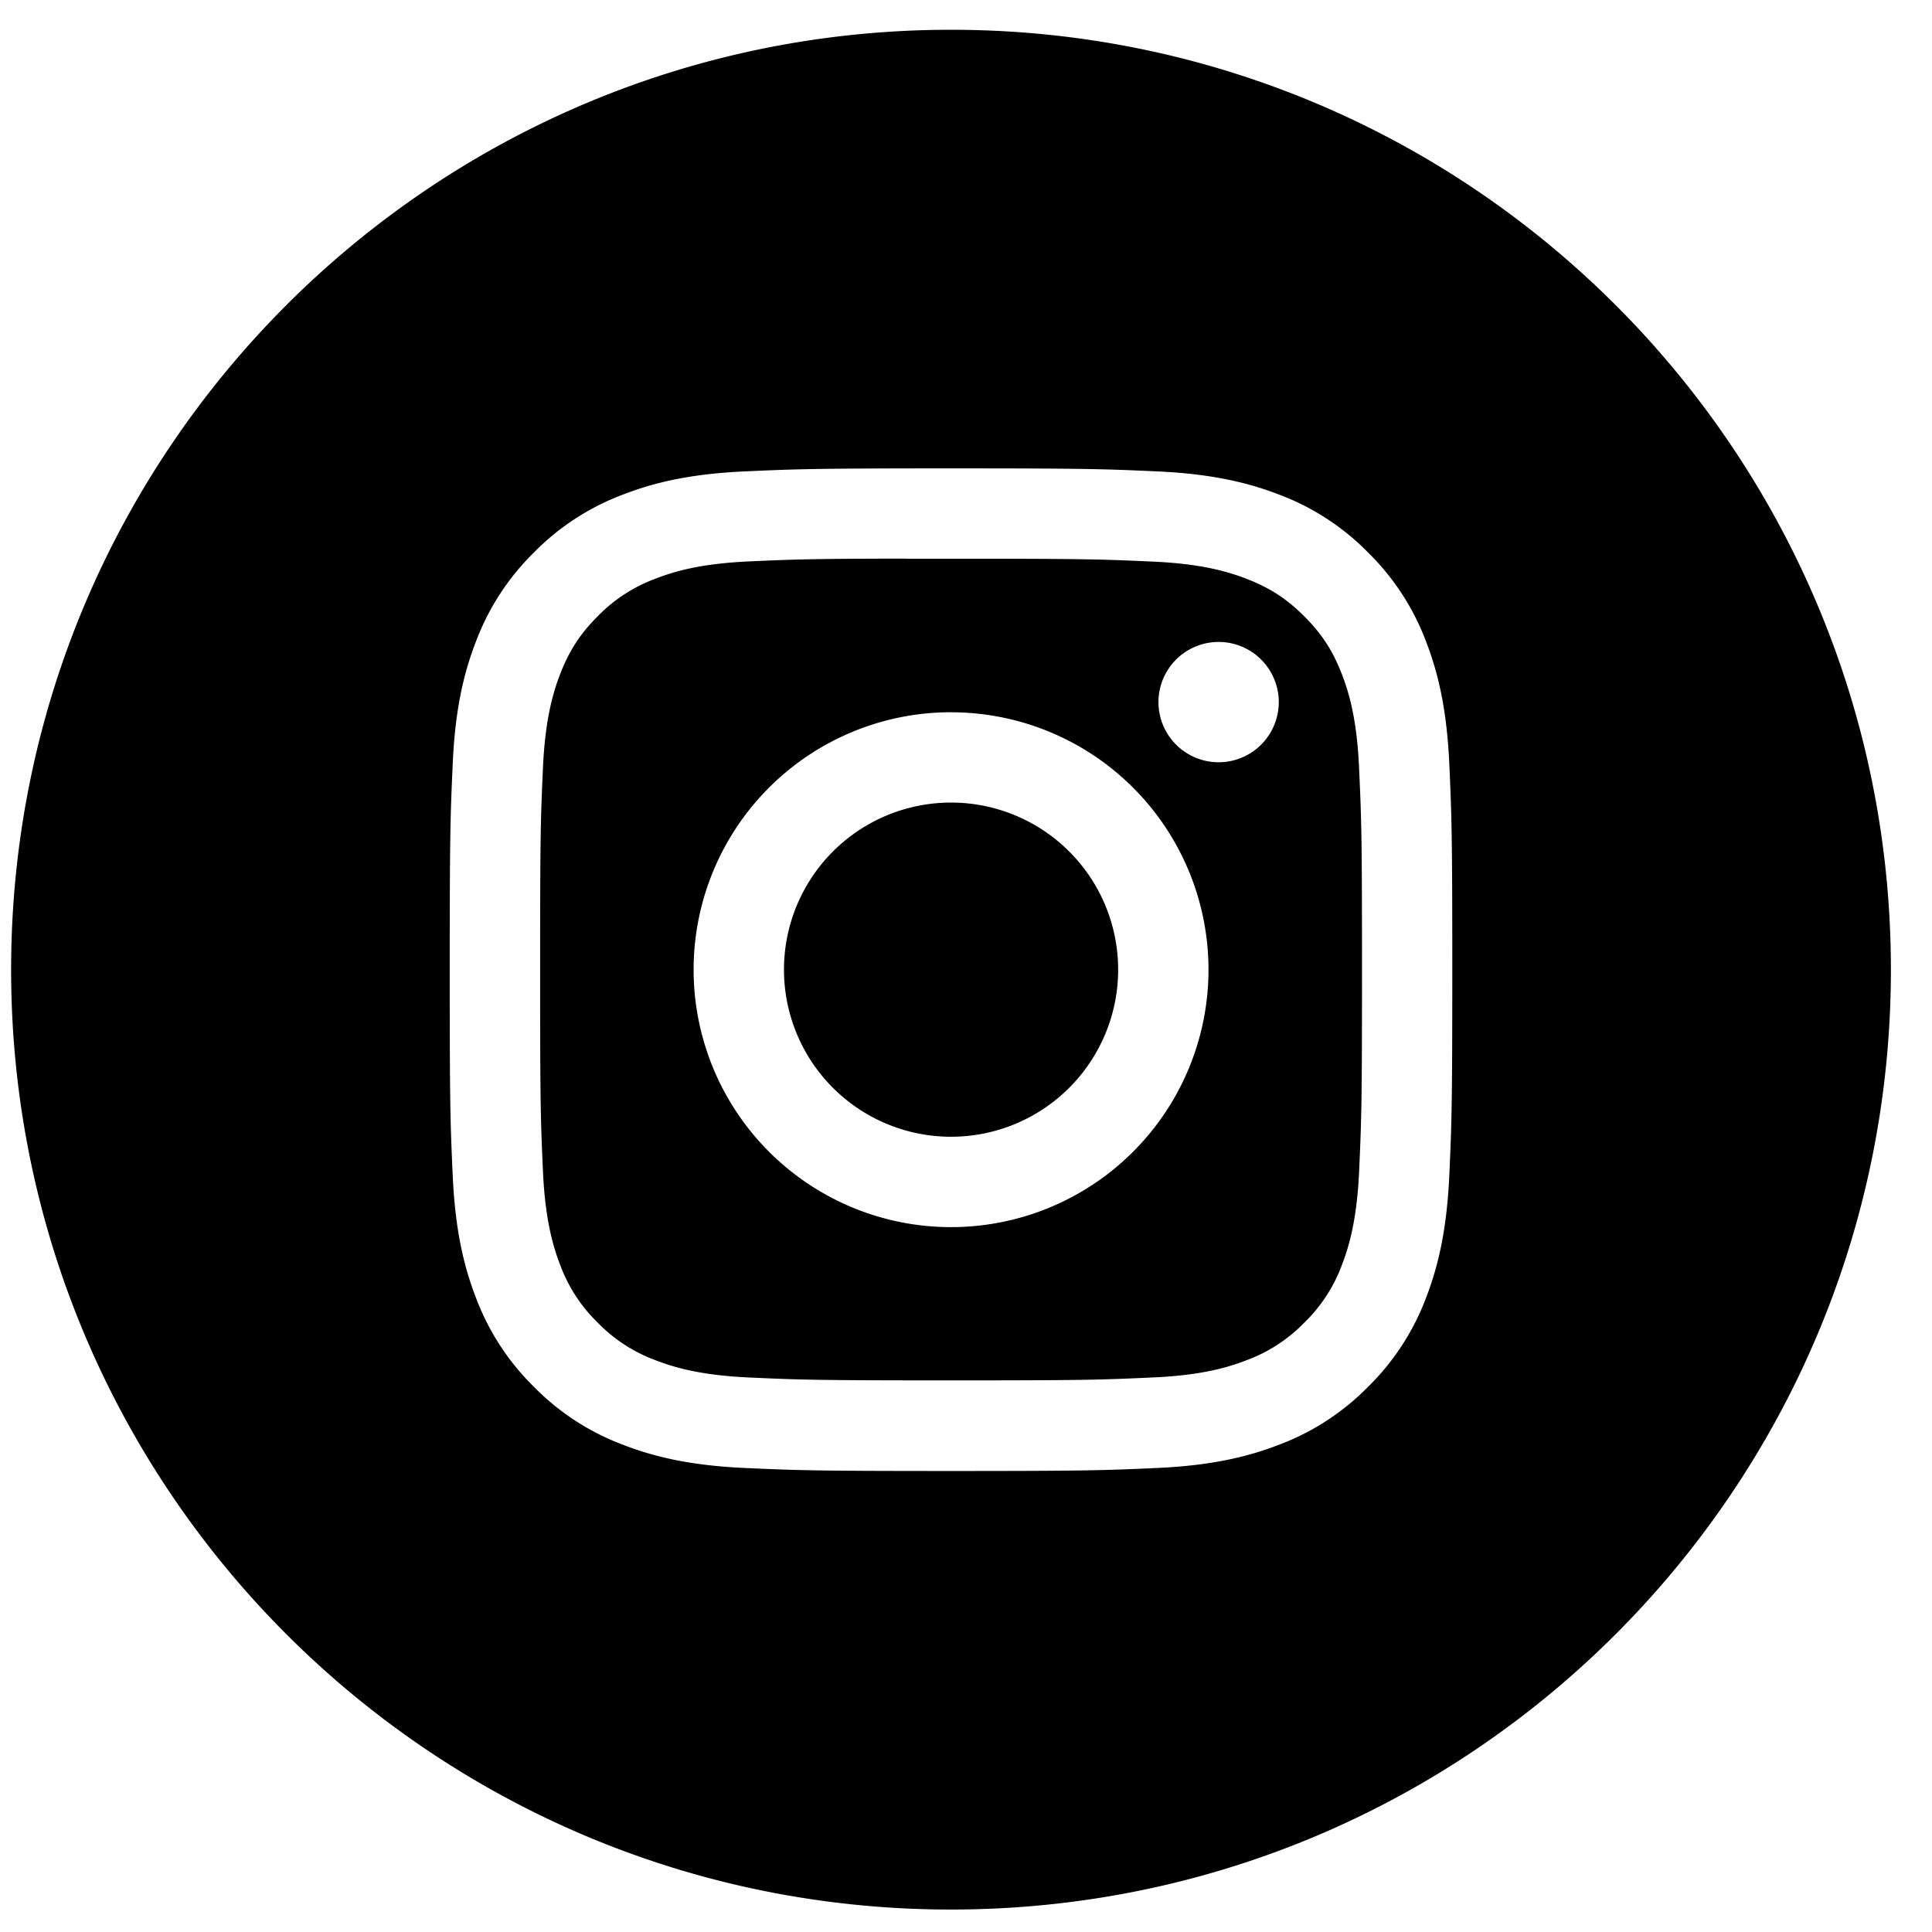 <svg width="37" height="37" fill="none" xmlns="http://www.w3.org/2000/svg"><g fill-rule="evenodd" clip-rule="evenodd" fill="currentColor"><path d="M.213 18.57c0-9.94 8.059-18 18-18s18 8.06 18 18c0 9.941-8.059 18-18 18s-18-8.059-18-18zm18-9.6c-2.606 0-2.934.012-3.958.058-1.022.047-1.72.209-2.33.446a4.7 4.7 0 00-1.7 1.107 4.713 4.713 0 00-1.108 1.7c-.238.611-.4 1.31-.446 2.33-.046 1.025-.058 1.352-.058 3.96 0 2.607.011 2.933.058 3.957.047 1.022.209 1.72.446 2.33a4.704 4.704 0 001.107 1.7 4.7 4.7 0 001.7 1.108c.61.238 1.309.4 2.33.447 1.025.046 1.352.058 3.959.058s2.933-.012 3.957-.058c1.022-.047 1.72-.21 2.331-.447a4.697 4.697 0 001.7-1.108 4.713 4.713 0 001.108-1.7c.236-.61.398-1.308.446-2.33.046-1.024.058-1.35.058-3.958 0-2.607-.012-2.934-.058-3.958-.048-1.022-.21-1.72-.446-2.33a4.712 4.712 0 00-1.108-1.7 4.692 4.692 0 00-1.7-1.108c-.612-.237-1.31-.399-2.332-.446-1.024-.046-1.35-.058-3.958-.058h.003z"/><path d="M17.353 10.7h.86c2.564 0 2.868.01 3.88.056.936.042 1.444.199 1.782.33.448.174.768.382 1.104.718.336.336.544.656.718 1.104.131.338.288.846.33 1.782.047 1.012.057 1.316.057 3.878 0 2.562-.01 2.866-.056 3.878-.043.936-.2 1.444-.33 1.782a2.968 2.968 0 01-.72 1.103 2.969 2.969 0 01-1.103.718c-.338.132-.846.288-1.782.33-1.012.047-1.316.057-3.88.057-2.563 0-2.866-.01-3.878-.056-.937-.043-1.445-.2-1.783-.331a2.973 2.973 0 01-1.104-.718 2.975 2.975 0 01-.719-1.104c-.13-.337-.287-.846-.33-1.782-.046-1.012-.055-1.316-.055-3.88 0-2.563.009-2.865.055-3.877.043-.936.2-1.444.33-1.783.175-.448.383-.768.719-1.104a2.98 2.98 0 011.104-.718c.338-.132.847-.288 1.783-.331.885-.04 1.228-.052 3.018-.054v.002zm5.985 1.594a1.152 1.152 0 100 2.304 1.152 1.152 0 000-2.304zm-5.124 1.346a4.93 4.93 0 100 9.861 4.93 4.93 0 000-9.86z"/><path d="M18.214 15.37a3.2 3.2 0 110 6.4 3.2 3.2 0 010-6.4z"/></g></svg>